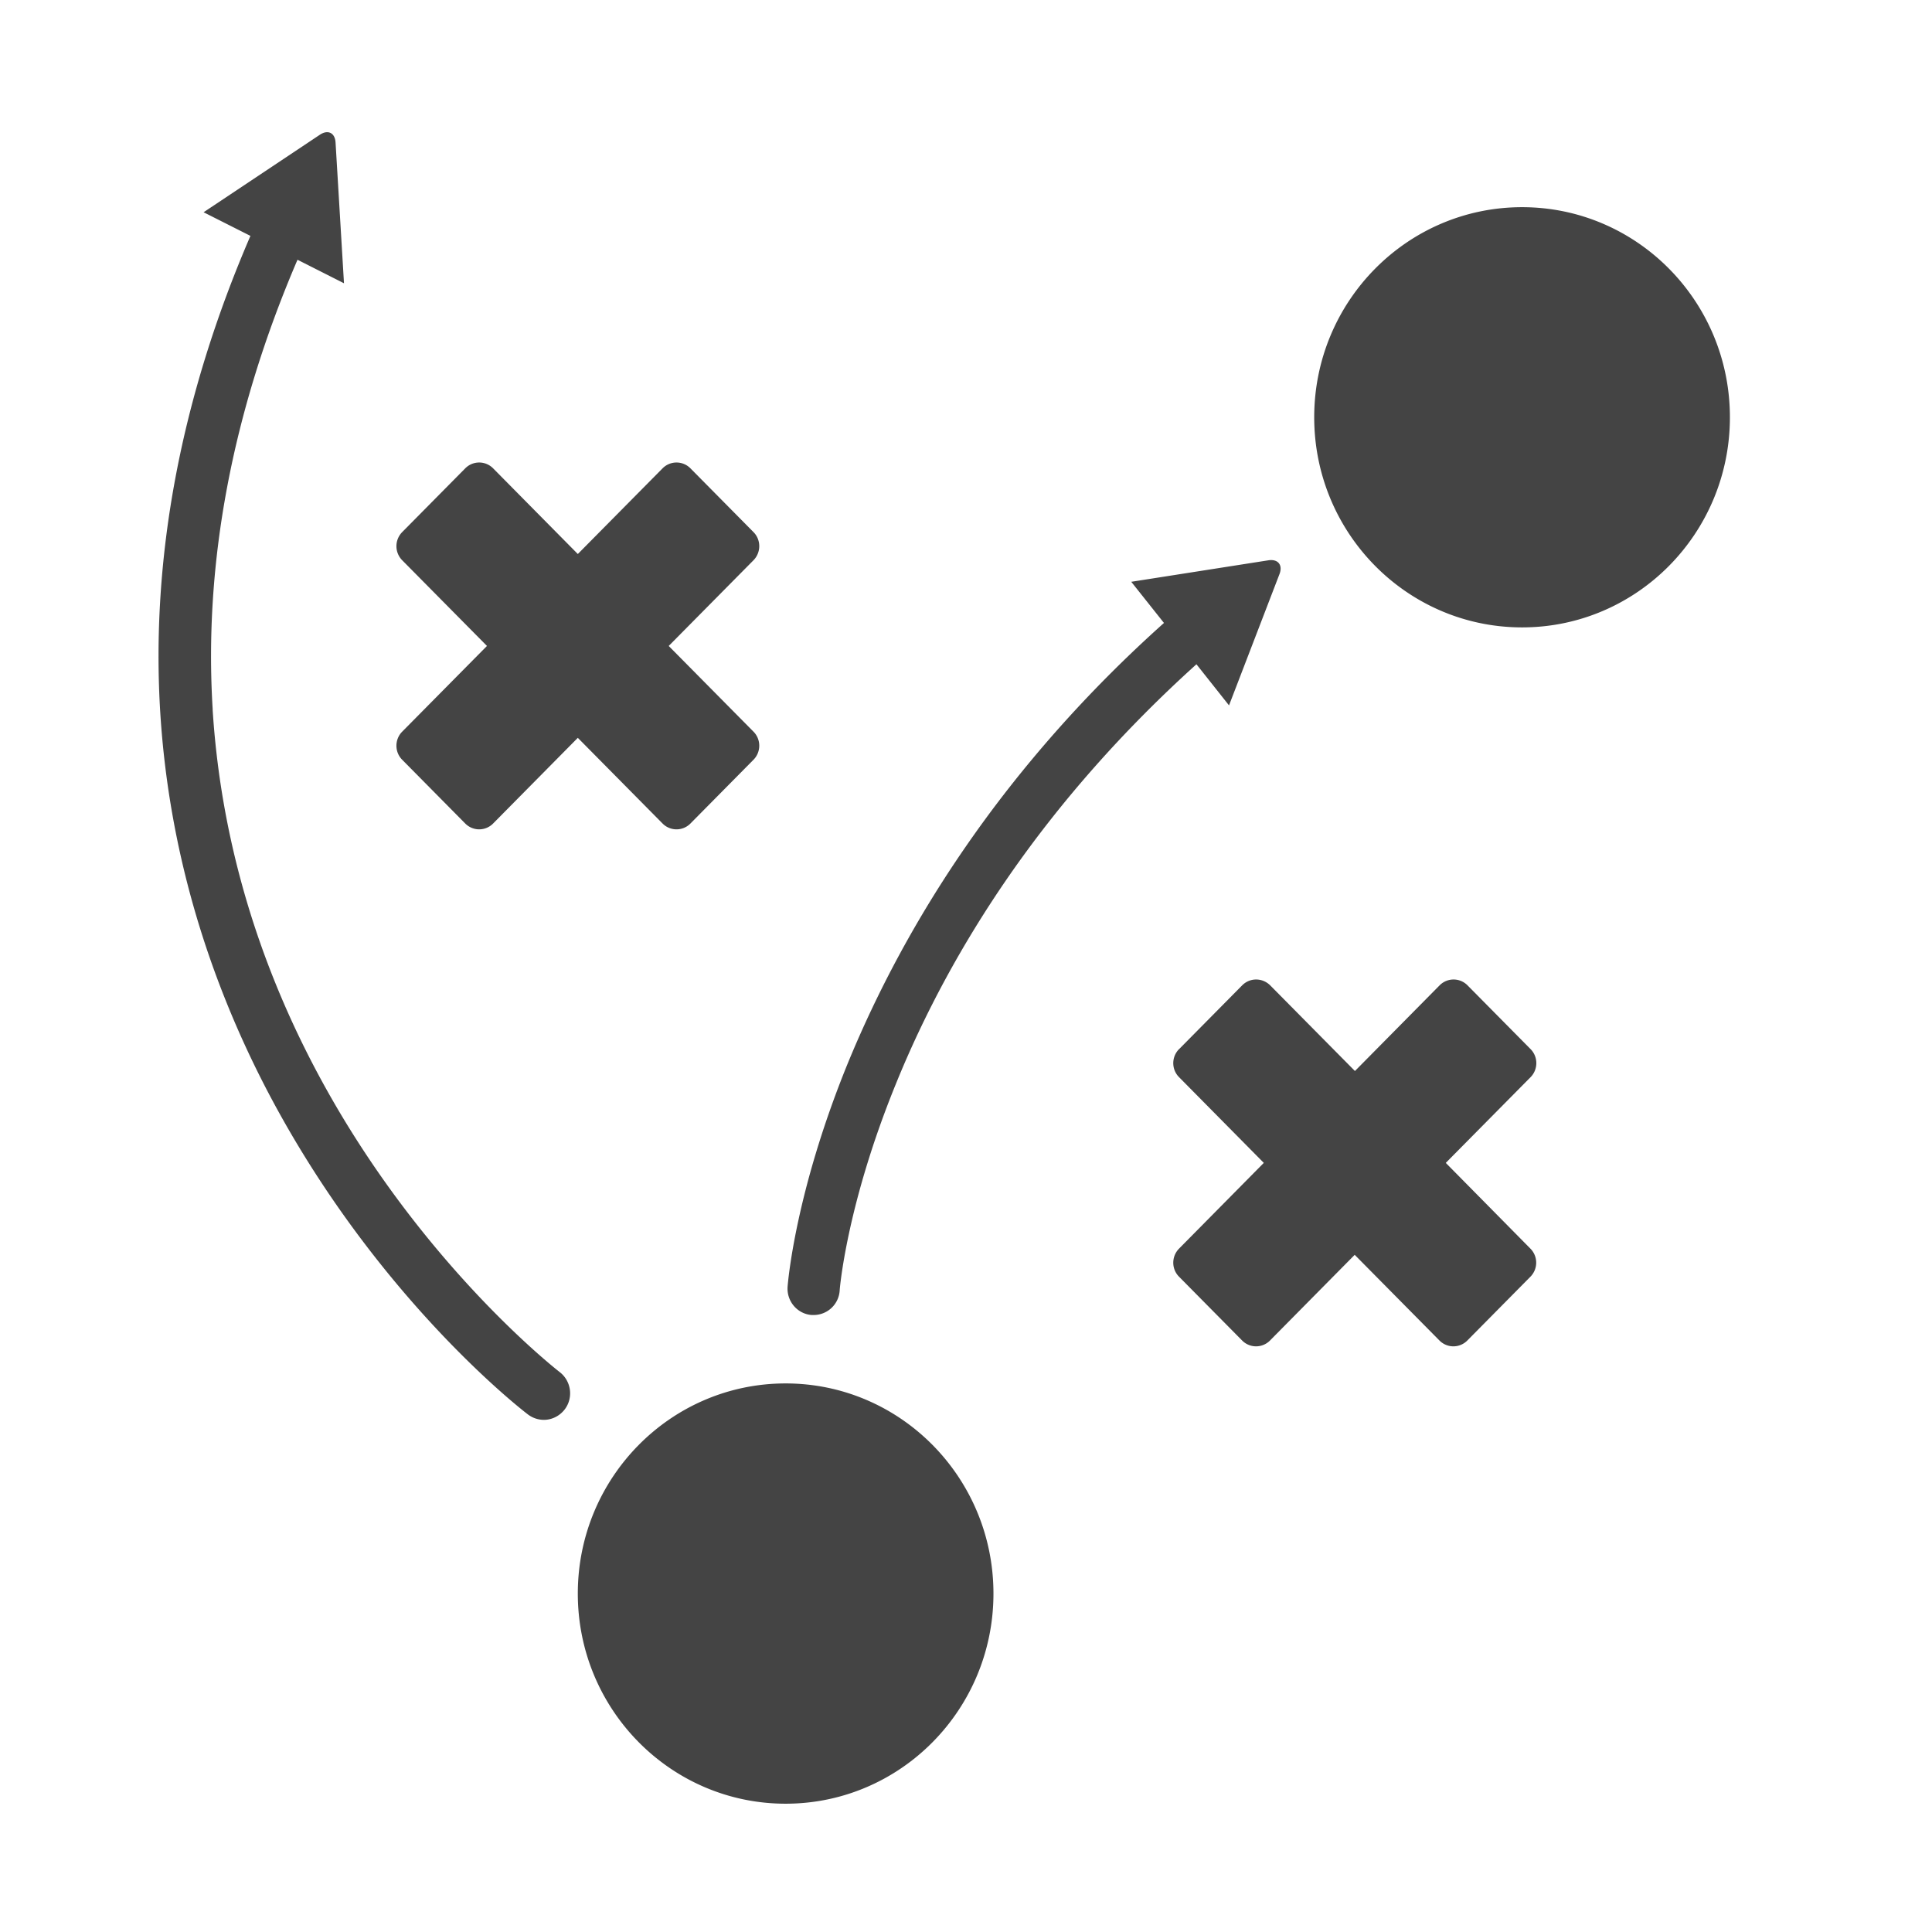 <svg width="512" height="512" xmlns="http://www.w3.org/2000/svg"><path d="M403.37 166.265c-30.419 0-55.09-24.93-55.09-55.68s24.656-55.68 55.09-55.68c30.418 0 55.074 24.93 55.074 55.68s-24.656 55.68-55.074 55.68zm-86.304 9.777c-19.168 17.292-35.982 36.265-49.984 56.536-12.09 17.521-22.103 35.975-29.776 54.947-13.024 32.034-14.782 54.23-14.782 54.459a6.914 6.914 0 0 1-6.909 6.507h-.504c-3.806-.275-6.68-3.65-6.39-7.53.092-.994 1.942-24.687 15.79-58.782 8.117-19.859 18.618-39.26 31.275-57.606 14.72-21.355 32.421-41.367 52.675-59.484l-8.667-10.907 36.364-5.698c2.553-.382 3.837 1.268 2.92 3.651l-13.375 34.799-8.621-10.877-.016-.015zm-53.79 246.277c0 30.75-24.656 55.681-55.074 55.681-30.419 0-55.075-24.93-55.075-55.68s24.656-55.696 55.075-55.696c30.418 0 55.074 24.945 55.074 55.695zm-63.589-220.98l-16.722 16.91a5.187 5.187 0 0 1-7.368 0l-22.47-22.715-22.455 22.715a5.187 5.187 0 0 1-7.367 0l-16.723-16.91c-2.033-2.047-2.033-5.377 0-7.44l22.47-22.715-22.47-22.715a5.318 5.318 0 0 1 0-7.455l16.723-16.91a5.187 5.187 0 0 1 7.367 0l22.455 22.715 22.47-22.715a5.187 5.187 0 0 1 7.368 0l16.722 16.91c2.033 2.047 2.033 5.378 0 7.455l-22.47 22.715 22.47 22.716c2.033 2.046 2.033 5.377 0 7.439zm-143.334-13.29c2.049 32.507 11.021 64.25 26.766 94.374 26.964 51.602 64.857 80.916 65.224 81.207 3.042 2.352 3.653 6.752 1.345 9.837-1.391 1.833-3.485 2.811-5.564 2.811a7.045 7.045 0 0 1-4.158-1.39c-1.62-1.222-40.4-31.163-68.877-85.331-16.723-31.896-26.353-65.625-28.585-100.18-2.644-41.397 5.381-84.016 23.861-126.865l-12.412-6.263L84.8 35.687c2.14-1.405 3.99-.473 4.127 2.108L91.16 75.07l-12.32-6.233c-17.334 40.374-24.886 80.504-22.47 119.243l-.016-.03zm256.128 89.975l16.722-16.91c2.033-2.048 5.32-2.048 7.399 0l22.47 22.715 22.454-22.716a5.187 5.187 0 0 1 7.368 0l16.723 16.91c2.033 2.048 2.033 5.378 0 7.44l-22.47 22.715 22.424 22.715a5.29 5.29 0 0 1 0 7.455l-16.723 16.91a5.187 5.187 0 0 1-7.368 0l-22.47-22.715-22.454 22.715a5.187 5.187 0 0 1-7.368 0l-16.723-16.91c-2.048-2.047-2.048-5.377 0-7.455l22.455-22.715-22.455-22.715c-2.048-2.047-2.048-5.377 0-7.44h.016z" fill="#444" fill-rule="evenodd"/></svg>